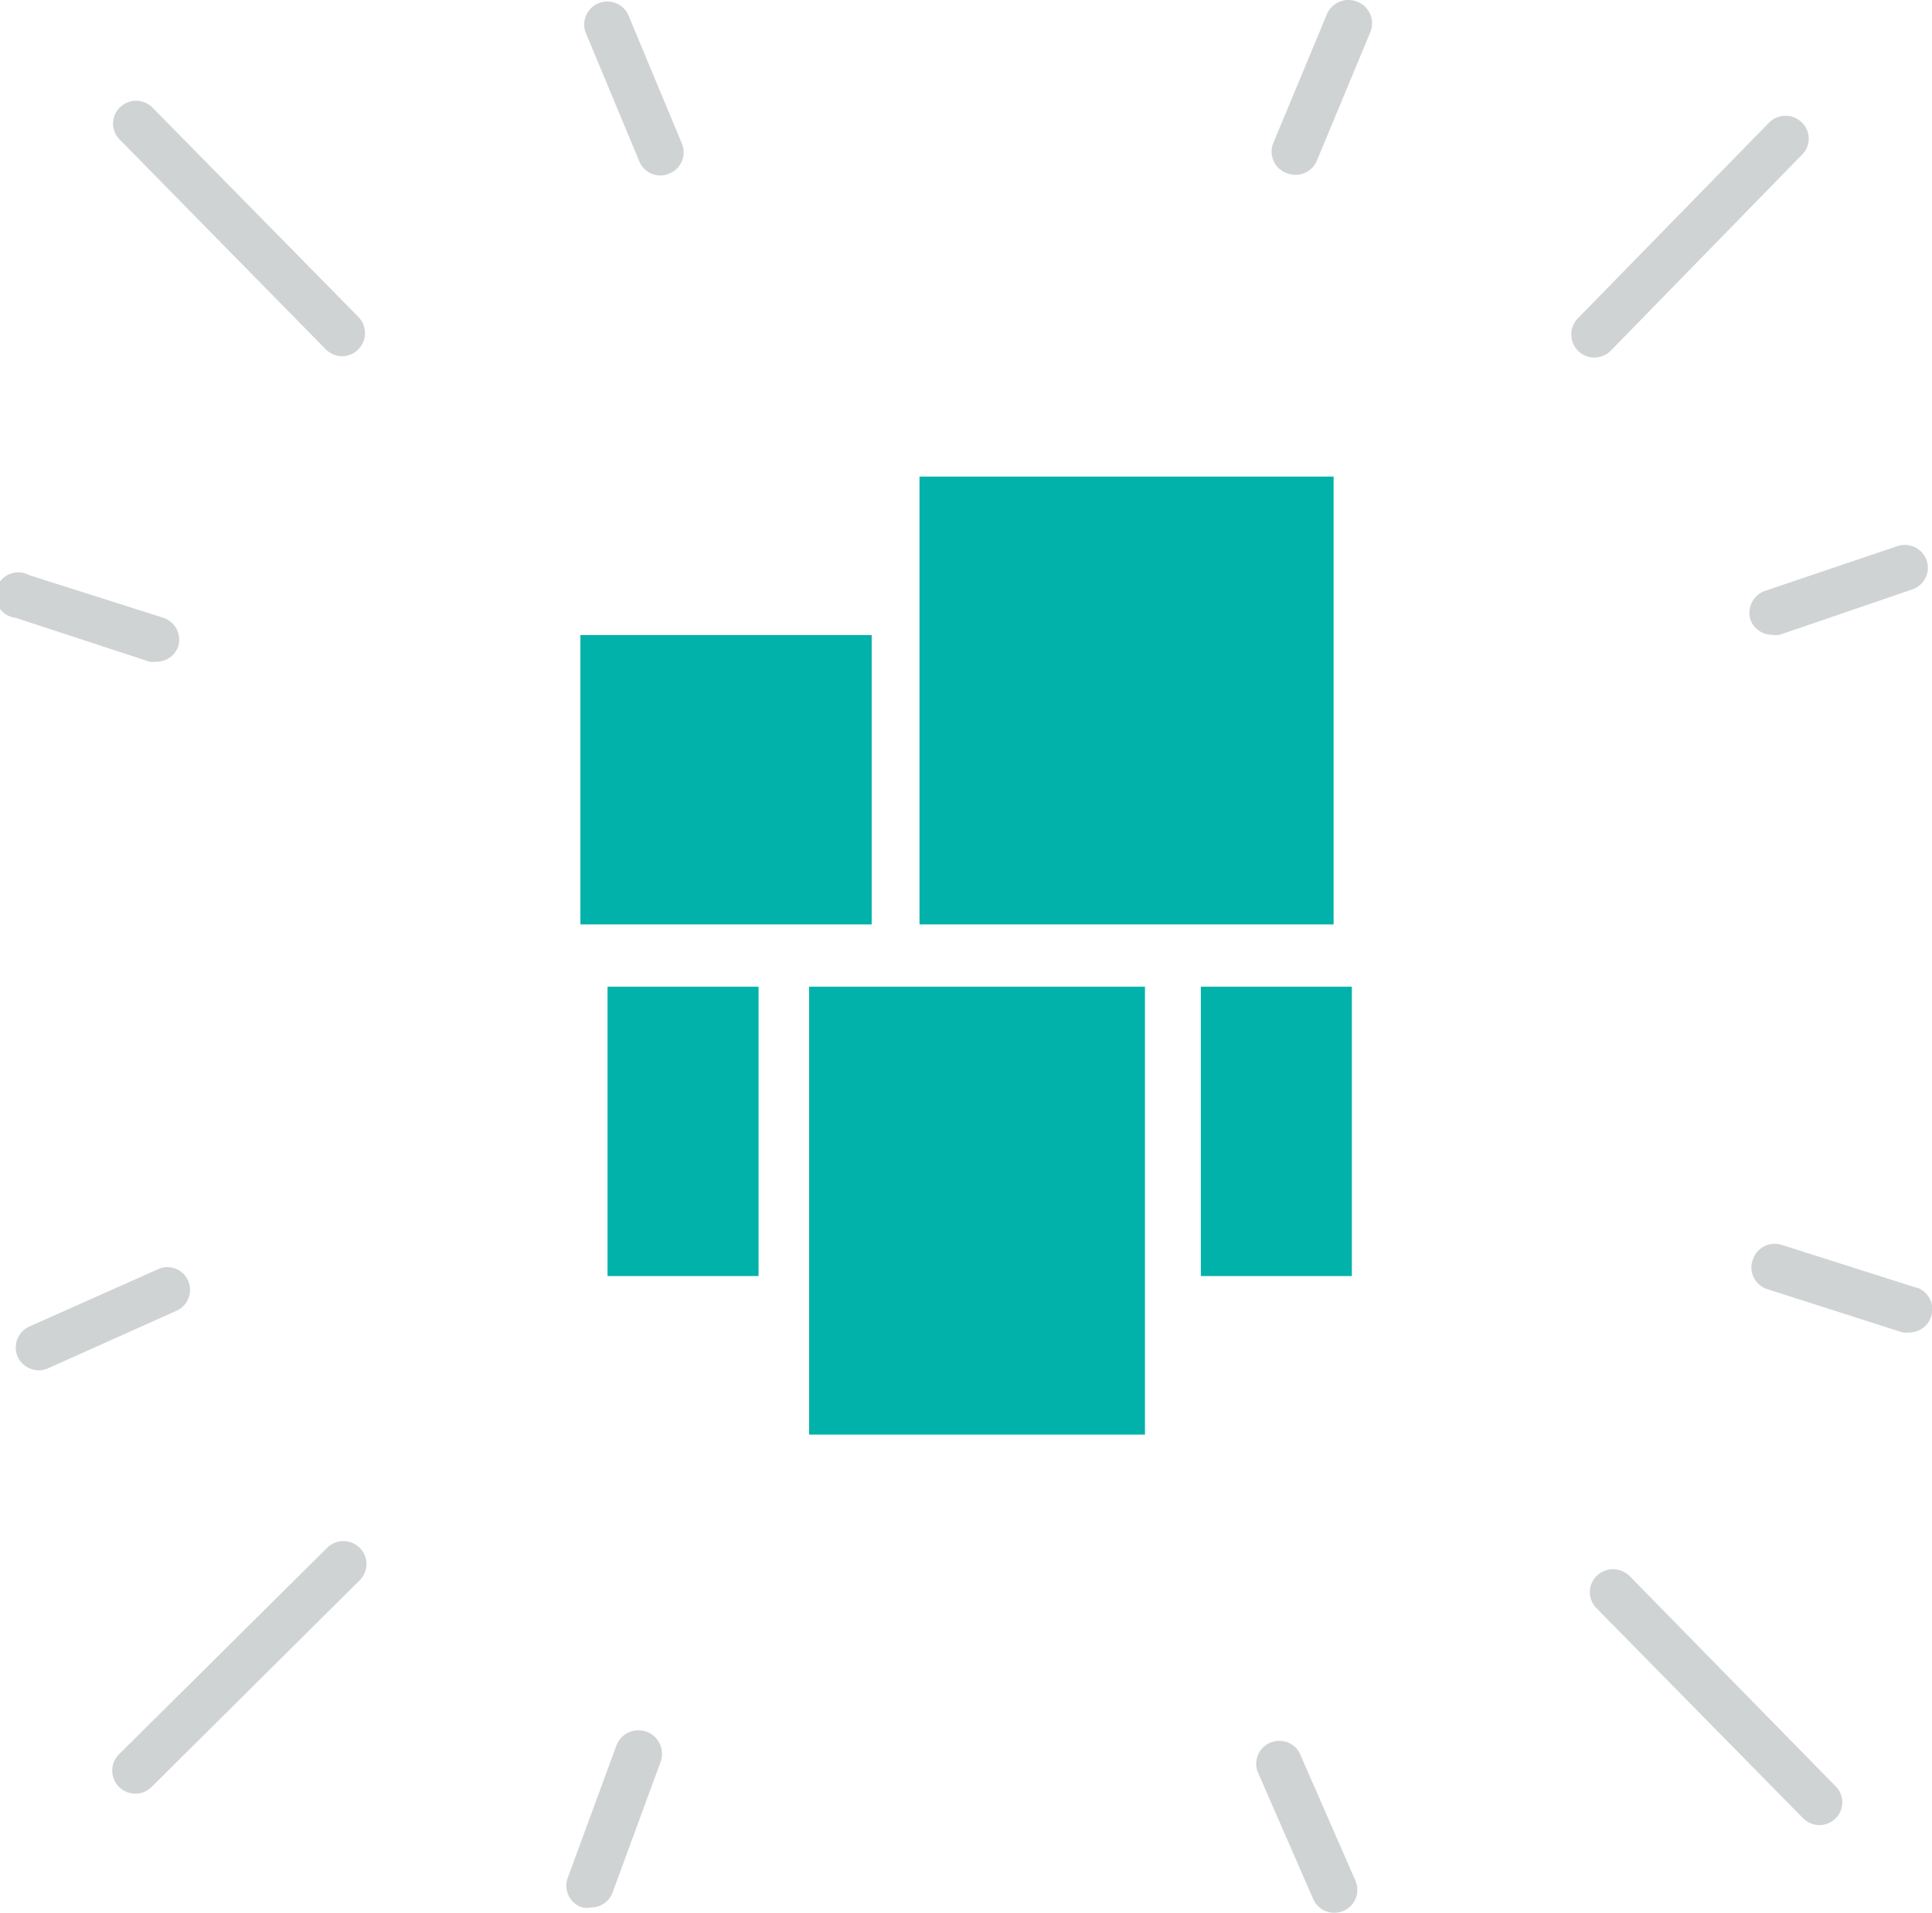 <svg xmlns="http://www.w3.org/2000/svg" viewBox="0 0 71.9 71.2"><defs><style>.cls-1{fill:#d0d3d4;}.cls-2{fill:#00b2a9;}</style></defs><g id="Calque_8" data-name="Calque 8"><path class="cls-1" d="M13.39,57.62a.86.86,0,0,0-1.22,0L4.4,65.33a.86.86,0,0,0,1.22,1.21l7.77-7.72A.85.85,0,0,0,13.39,57.62Z"/><path class="cls-1" d="M60.64,58.66a.88.88,0,0,0-1.22,0,.85.85,0,0,0,0,1.21l7.68,7.81a.87.87,0,0,0,.61.26.87.87,0,0,0,.6-.25.84.84,0,0,0,0-1.2Z"/><path class="cls-1" d="M12.12,13a.87.87,0,0,0,.61.26.86.86,0,0,0,.62-1.45L5.67,4A.86.86,0,0,0,4.46,4a.84.84,0,0,0,0,1.2Z"/><path class="cls-1" d="M7,47.67a.84.84,0,0,0-1.13-.42L1.09,49.38a.86.86,0,0,0-.43,1.13.88.88,0,0,0,.78.5.94.94,0,0,0,.36-.08L6.55,48.8A.85.85,0,0,0,7,47.67Z"/><path class="cls-1" d="M59.93,13.07l7.13-7.31a.84.84,0,0,0,0-1.2.87.87,0,0,0-1.22,0l-7.13,7.3a.86.86,0,0,0,.61,1.45A.89.89,0,0,0,59.93,13.07Z"/><path class="cls-1" d="M23.79,6a.84.84,0,0,0,.79.53.78.78,0,0,0,.33-.07.85.85,0,0,0,.47-1.11l-2-4.8a.86.86,0,0,0-1.59.65Z"/><path class="cls-1" d="M47.9,6.45a1,1,0,0,0,.32.06A.87.87,0,0,0,49,6l2-4.81A.86.86,0,0,0,50.5.06a.87.87,0,0,0-1.12.47l-2,4.81A.85.85,0,0,0,47.9,6.45Z"/><path class="cls-1" d="M65.14,23.06a.86.86,0,0,0,.81.57.9.9,0,0,0,.28,0l4.94-1.69a.85.85,0,0,0,.53-1.08.86.86,0,0,0-1.09-.53L65.67,22A.87.87,0,0,0,65.14,23.06Z"/><path class="cls-1" d="M5.56,24.63a.82.82,0,0,0,.26,0,.85.85,0,0,0,.82-.59A.86.86,0,0,0,6.09,23l-5-1.59A.85.85,0,1,0,.59,23Z"/><path class="cls-1" d="M21.66,71A.71.71,0,0,0,22,71a.84.84,0,0,0,.8-.56l1.79-4.87A.86.86,0,0,0,22.93,65l-1.79,4.87A.85.85,0,0,0,21.66,71Z"/><path class="cls-1" d="M48.87,70.69a.85.85,0,0,0,.78.51.87.87,0,0,0,.35-.07A.85.85,0,0,0,50.44,70l-2.08-4.76a.86.86,0,0,0-1.57.68Z"/><path class="cls-1" d="M71.31,47.93l-5-1.59a.86.86,0,0,0-1.08.55A.85.85,0,0,0,65.81,48l5,1.6a1.27,1.27,0,0,0,.26,0,.86.86,0,0,0,.27-1.67Z"/><rect class="cls-2" x="34.22" y="17.74" width="15.41" height="16.67"/><rect class="cls-2" x="30.11" y="36.73" width="12.5" height="16.67"/><rect class="cls-2" x="21.6" y="23.64" width="10.84" height="10.77"/><rect class="cls-2" x="22.61" y="36.73" width="5.62" height="10.77"/><rect class="cls-2" x="44.69" y="36.73" width="5.62" height="10.77"/></g></svg>